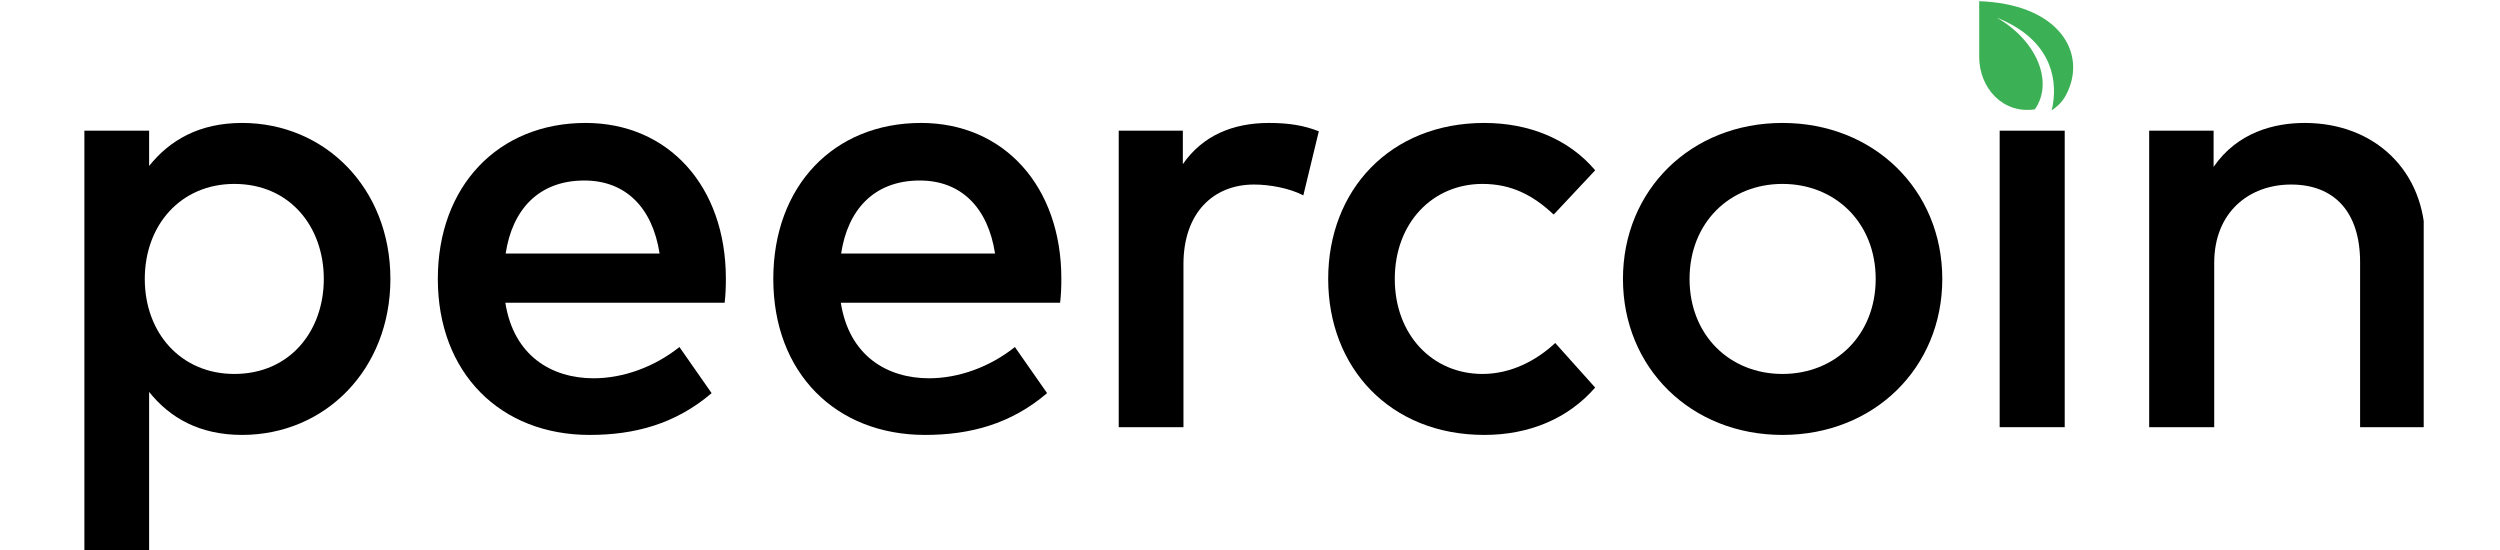 <?xml version="1.0" encoding="UTF-8" standalone="no"?>
<!-- Created with Inkscape (http://www.inkscape.org/) -->

<svg
   xmlns:dc="http://purl.org/dc/elements/1.1/"
   xmlns:cc="http://creativecommons.org/ns#"
   xmlns:rdf="http://www.w3.org/1999/02/22-rdf-syntax-ns#"
   xmlns:svg="http://www.w3.org/2000/svg"
   xmlns="http://www.w3.org/2000/svg"
   xmlns:sodipodi="http://sodipodi.sourceforge.net/DTD/sodipodi-0.dtd"
   xmlns:inkscape="http://www.inkscape.org/namespaces/inkscape"
   id="svg2"
   version="1.1"
   inkscape:version="0.48.5 r10040"
   width="350"
   height="77"
   sodipodi:docname="Dark-Text-350.png">
  <defs
     id="defs6">
    <clipPath
       id="_clip1">
      <rect
         x="1074"
         y="0"
         width="1024"
         height="1024"
         id="rect8" />
    </clipPath>
  </defs>
  <sodipodi:namedview
     pagecolor="#ffffff"
     bordercolor="#666666"
     borderopacity="1"
     objecttolerance="10"
     gridtolerance="10"
     guidetolerance="10"
     inkscape:pageopacity="0"
     inkscape:pageshadow="2"
     inkscape:window-width="1680"
     inkscape:window-height="1035"
     id="namedview4"
     showgrid="false"
     inkscape:zoom="2.5859905"
     inkscape:cx="160.07693"
     inkscape:cy="59.714735"
     inkscape:window-x="-5"
     inkscape:window-y="-12"
     inkscape:window-maximized="1"
     inkscape:current-layer="svg2" />
  <g
     style="fill-rule:evenodd;stroke-linejoin:round;stroke-miterlimit:1.414"
     transform="matrix(0.32,0,0,0.32,-332.041,0.006)"
     id="g4">
    <g
       id="text-only"
       transform="scale(1,0.235)">
      <clipPath
         id="clipPath3043">
        <rect
           x="1074"
           y="0"
           width="1024"
           height="1024"
           id="rect3045" />
      </clipPath>
      <g
         clip-path="url(#_clip1)"
         id="g10">
        <g
           id="black-text"
           transform="matrix(2.498,0,0,10.622,-4647.62,7897.13)">
          <g
             transform="matrix(9.041,0,0,9.041,-1582.05,-6739.22)"
             id="g13">
            <path
               inkscape:connector-curvature="0"
               d="m 431.408,665.556 c -0.822,0 -1.398,0.33 -1.8,0.834 l 0,-0.684 -1.254,0 0,8.148 1.254,0 0,-3.084 c 0.402,0.504 0.978,0.834 1.8,0.834 1.608,0 2.874,-1.266 2.874,-3.024 0,-1.758 -1.266,-3.024 -2.874,-3.024 z m -0.15,1.182 c 1.08,0 1.734,0.834 1.734,1.842 0,1.008 -0.654,1.842 -1.734,1.842 -1.032,0 -1.734,-0.792 -1.734,-1.842 0,-1.05 0.702,-1.842 1.734,-1.842 z"
               style="fill:#000000;fill-rule:nonzero"
               id="path15" />
          </g>
          <g
             transform="matrix(9.041,0,0,9.041,-1584.05,-6739.22)"
             id="g17">
            <path
               inkscape:connector-curvature="0"
               d="m 438.284,665.556 c -1.692,0 -2.862,1.224 -2.862,3.024 0,1.824 1.212,3.024 2.94,3.024 0.87,0 1.662,-0.21 2.364,-0.81 l -0.624,-0.894 c -0.48,0.384 -1.086,0.606 -1.662,0.606 -0.81,0 -1.548,-0.432 -1.71,-1.464 l 4.248,0 c 0.018,-0.144 0.024,-0.306 0.024,-0.468 0,-1.794 -1.116,-3.018 -2.718,-3.018 z m -0.024,1.116 c 0.798,0 1.32,0.522 1.458,1.416 l -2.982,0 c 0.126,-0.84 0.63,-1.416 1.524,-1.416 z"
               style="fill:#000000;fill-rule:nonzero"
               id="path19" />
          </g>
          <g
             transform="matrix(9.041,0,0,9.041,-1586.05,-6739.22)"
             id="g21">
            <path
               inkscape:connector-curvature="0"
               d="m 445.004,665.556 c -1.692,0 -2.862,1.224 -2.862,3.024 0,1.824 1.212,3.024 2.94,3.024 0.87,0 1.662,-0.21 2.364,-0.81 l -0.624,-0.894 c -0.48,0.384 -1.086,0.606 -1.662,0.606 -0.81,0 -1.548,-0.432 -1.71,-1.464 l 4.248,0 c 0.018,-0.144 0.024,-0.306 0.024,-0.468 0,-1.794 -1.116,-3.018 -2.718,-3.018 z m -0.024,1.116 c 0.798,0 1.32,0.522 1.458,1.416 l -2.982,0 c 0.126,-0.84 0.63,-1.416 1.524,-1.416 z"
               style="fill:#000000;fill-rule:nonzero"
               id="path23" />
          </g>
          <g
             transform="matrix(9.041,0,0,9.041,-1590.05,-6739.22)"
             id="g25">
            <path
               inkscape:connector-curvature="0"
               d="m 452.186,665.556 c -0.702,0 -1.284,0.246 -1.668,0.798 l 0,-0.648 -1.242,0 0,5.748 1.254,0 0,-3.162 c 0,-0.984 0.57,-1.542 1.368,-1.542 0.306,0 0.69,0.072 0.954,0.21 l 0.3,-1.242 c -0.288,-0.114 -0.582,-0.162 -0.966,-0.162 z"
               style="fill:#000000;fill-rule:nonzero"
               id="path27" />
          </g>
          <g
             transform="matrix(9.041,0,0,9.041,-1594.05,-6739.22)"
             id="g29">
            <path
               inkscape:connector-curvature="0"
               d="m 456.8,665.556 c -1.824,0 -3.024,1.302 -3.024,3.024 0,1.722 1.2,3.024 3.024,3.024 0.864,0 1.62,-0.312 2.148,-0.918 l -0.774,-0.864 c -0.366,0.342 -0.858,0.6 -1.41,0.6 -0.966,0 -1.698,-0.756 -1.698,-1.842 0,-1.086 0.732,-1.842 1.698,-1.842 0.552,0 0.972,0.21 1.38,0.594 l 0.804,-0.858 c -0.51,-0.606 -1.284,-0.918 -2.148,-0.918 z"
               style="fill:#000000;fill-rule:nonzero"
               id="path31" />
          </g>
          <g
             transform="matrix(9.041,0,0,9.041,-1597.05,-6739.22)"
             id="g33">
            <path
               inkscape:connector-curvature="0"
               d="m 462.908,665.556 c -1.776,0 -3.09,1.302 -3.09,3.024 0,1.722 1.314,3.024 3.09,3.024 1.776,0 3.096,-1.302 3.096,-3.024 0,-1.722 -1.32,-3.024 -3.096,-3.024 z m 0,1.182 c 1.026,0 1.806,0.756 1.806,1.842 0,1.086 -0.78,1.842 -1.806,1.842 -1.026,0 -1.8,-0.756 -1.8,-1.842 0,-1.086 0.774,-1.842 1.8,-1.842 z"
               style="fill:#000000;fill-rule:nonzero"
               id="path35" />
          </g>
          <g
             transform="matrix(9.041,0,0,9.041,-1601.05,-6739.22)"
             id="g37">
            <rect
               x="467.558"
               y="665.706"
               width="1.26"
               height="5.748"
               style="fill:#000000;fill-rule:nonzero"
               id="rect39" />
          </g>
          <g
             transform="matrix(9.041,0,0,9.041,-1604.05,-6739.22)"
             id="g41">
            <path
               inkscape:connector-curvature="0"
               d="m 473.798,665.556 c -0.588,0 -1.302,0.18 -1.764,0.852 l 0,-0.702 -1.248,0 0,5.748 1.26,0 0,-3.186 c 0,-0.984 0.678,-1.518 1.488,-1.518 0.846,0 1.338,0.54 1.338,1.506 l 0,3.198 1.26,0 0,-3.612 c 0,-1.344 -0.966,-2.286 -2.334,-2.286 z"
               style="fill:#000000;fill-rule:nonzero"
               id="path43" />
          </g>
          <g
             id="path3439"
             transform="matrix(0.619,0,0,0.619,2314.24,-1131.45)">
            <path
               inkscape:connector-curvature="0"
               d="m 498.091,627.11 c 21.433,0.768 29.699,13.23 25.55,24.352 -1.176,3.095 -2.425,4.789 -5.052,6.554 0.107,-0.446 0.217,-0.895 0.3,-1.351 1.555,-8.677 -1.391,-19.118 -15.795,-24.885 11.46,6.607 16.085,18.363 10.741,25.952 -9.096,1.385 -15.744,-6.141 -15.744,-14.811 l 0,-15.811 z"
               style="fill:#3cb054;fill-rule:nonzero"
               id="path46" />
          </g>
        </g>
      </g>
    </g>
  </g>
</svg>

